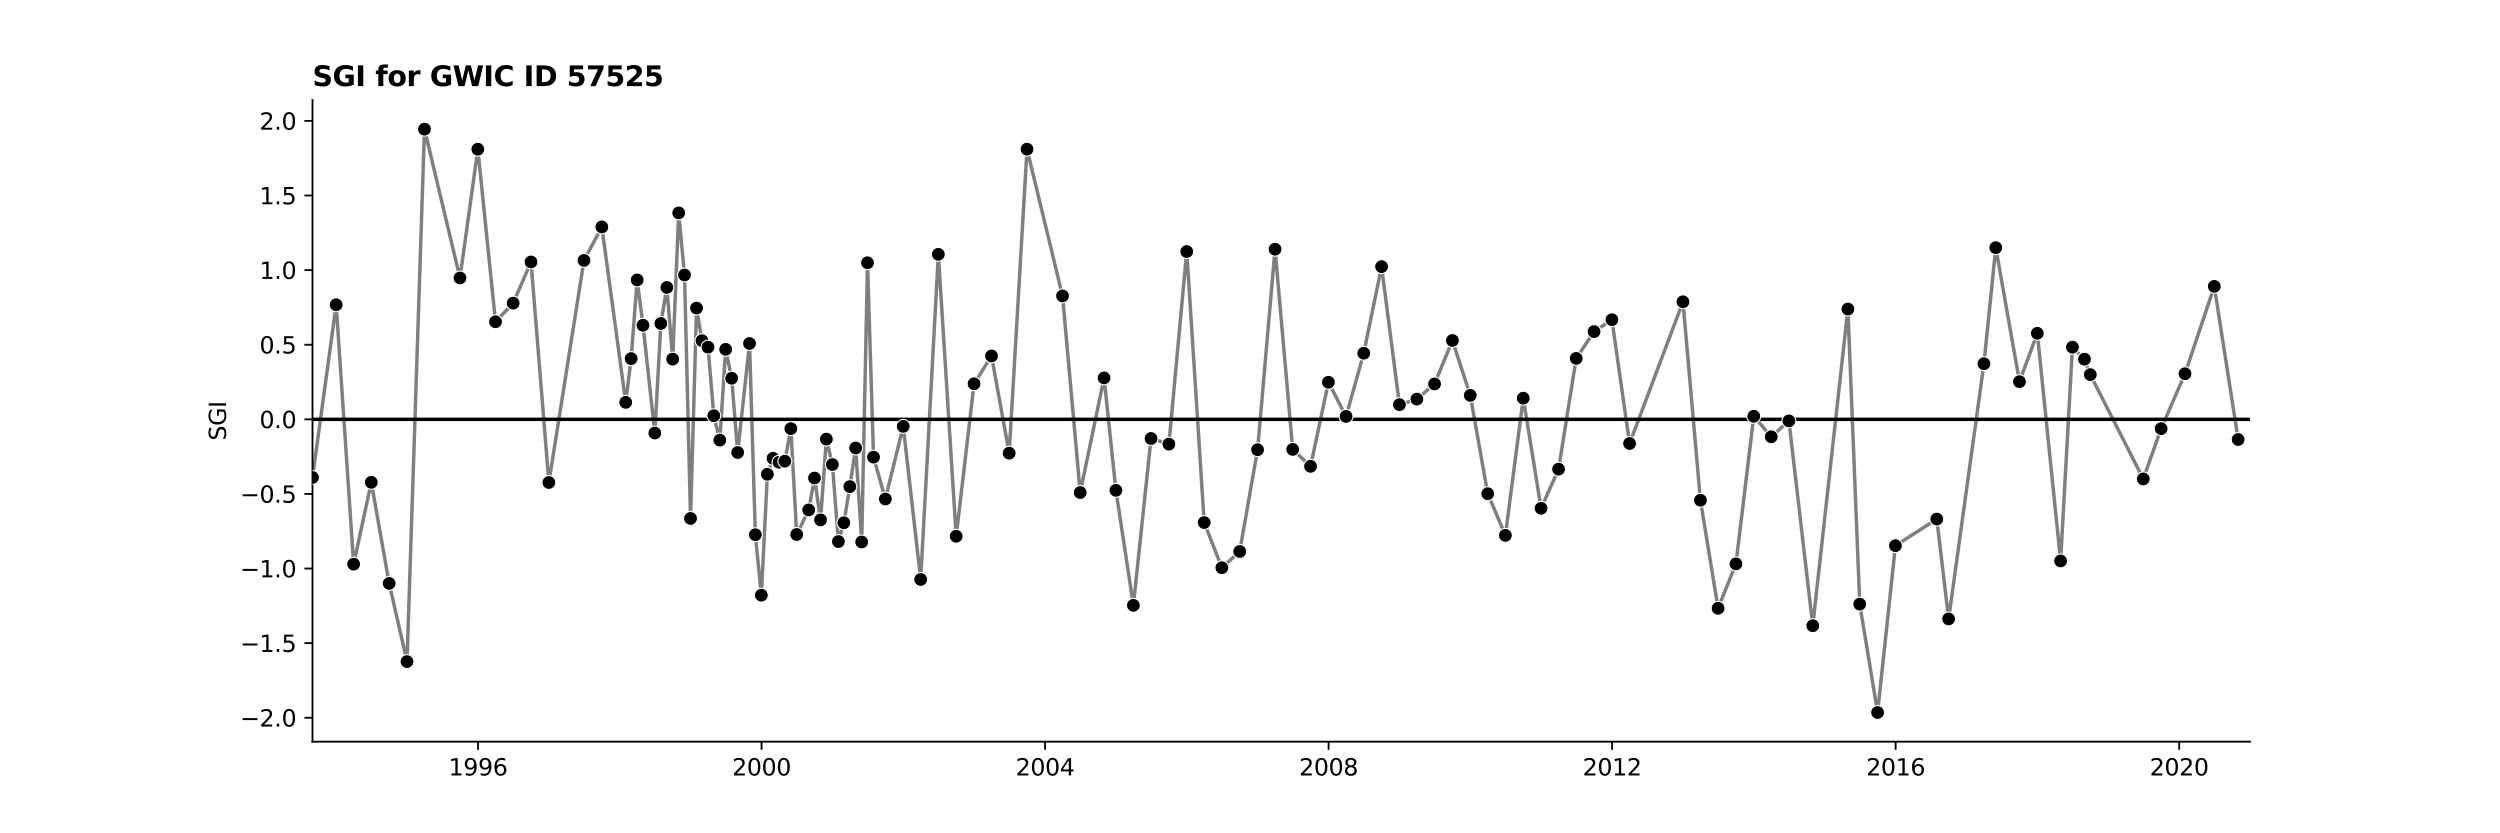 <?xml version="1.0" encoding="utf-8" standalone="no"?>
<!DOCTYPE svg PUBLIC "-//W3C//DTD SVG 1.1//EN"
  "http://www.w3.org/Graphics/SVG/1.1/DTD/svg11.dtd">
<svg xmlns:xlink="http://www.w3.org/1999/xlink" width="1080pt" height="360pt" viewBox="0 0 1080 360" xmlns="http://www.w3.org/2000/svg" version="1.1">
 <defs>
  <style type="text/css">*{stroke-linejoin: round; stroke-linecap: butt}</style>
 </defs>
 <g id="figure_1">
  <g id="patch_1">
   <path d="M 0 360 
L 1080 360 
L 1080 0 
L 0 0 
z
" style="fill: #ffffff"/>
  </g>
  <g id="axes_1">
   <g id="patch_2">
    <path d="M 135 320.4 
L 972 320.4 
L 972 43.2 
L 135 43.2 
z
" style="fill: #ffffff"/>
   </g>
   <g id="PolyCollection_1"/>
   <g id="matplotlib.axis_1">
    <g id="xtick_1">
     <g id="line2d_1">
      <defs>
       <path id="m6d87c223ff" d="M 0 0 
L 0 3.5 
" style="stroke: #000000; stroke-width: 0.8"/>
      </defs>
      <g>
       <use xlink:href="#m6d87c223ff" x="206.511" y="320.4" style="stroke: #000000; stroke-width: 0.8"/>
      </g>
     </g>
     <g id="text_1">
      <!-- 1996 -->
      <g transform="translate(193.786 334.998) scale(0.1 -0.1)">
       <defs>
        <path id="DejaVuSans-31" d="M 794 531 
L 1825 531 
L 1825 4091 
L 703 3866 
L 703 4441 
L 1819 4666 
L 2450 4666 
L 2450 531 
L 3481 531 
L 3481 0 
L 794 0 
L 794 531 
z
" transform="scale(0.016)"/>
        <path id="DejaVuSans-39" d="M 703 97 
L 703 672 
Q 941 559 1184 500 
Q 1428 441 1663 441 
Q 2288 441 2617 861 
Q 2947 1281 2994 2138 
Q 2813 1869 2534 1725 
Q 2256 1581 1919 1581 
Q 1219 1581 811 2004 
Q 403 2428 403 3163 
Q 403 3881 828 4315 
Q 1253 4750 1959 4750 
Q 2769 4750 3195 4129 
Q 3622 3509 3622 2328 
Q 3622 1225 3098 567 
Q 2575 -91 1691 -91 
Q 1453 -91 1209 -44 
Q 966 3 703 97 
z
M 1959 2075 
Q 2384 2075 2632 2365 
Q 2881 2656 2881 3163 
Q 2881 3666 2632 3958 
Q 2384 4250 1959 4250 
Q 1534 4250 1286 3958 
Q 1038 3666 1038 3163 
Q 1038 2656 1286 2365 
Q 1534 2075 1959 2075 
z
" transform="scale(0.016)"/>
        <path id="DejaVuSans-36" d="M 2113 2584 
Q 1688 2584 1439 2293 
Q 1191 2003 1191 1497 
Q 1191 994 1439 701 
Q 1688 409 2113 409 
Q 2538 409 2786 701 
Q 3034 994 3034 1497 
Q 3034 2003 2786 2293 
Q 2538 2584 2113 2584 
z
M 3366 4563 
L 3366 3988 
Q 3128 4100 2886 4159 
Q 2644 4219 2406 4219 
Q 1781 4219 1451 3797 
Q 1122 3375 1075 2522 
Q 1259 2794 1537 2939 
Q 1816 3084 2150 3084 
Q 2853 3084 3261 2657 
Q 3669 2231 3669 1497 
Q 3669 778 3244 343 
Q 2819 -91 2113 -91 
Q 1303 -91 875 529 
Q 447 1150 447 2328 
Q 447 3434 972 4092 
Q 1497 4750 2381 4750 
Q 2619 4750 2861 4703 
Q 3103 4656 3366 4563 
z
" transform="scale(0.016)"/>
       </defs>
       <use xlink:href="#DejaVuSans-31"/>
       <use xlink:href="#DejaVuSans-39" x="63.623"/>
       <use xlink:href="#DejaVuSans-39" x="127.246"/>
       <use xlink:href="#DejaVuSans-36" x="190.869"/>
      </g>
     </g>
    </g>
    <g id="xtick_2">
     <g id="line2d_2">
      <g>
       <use xlink:href="#m6d87c223ff" x="328.992" y="320.4" style="stroke: #000000; stroke-width: 0.8"/>
      </g>
     </g>
     <g id="text_2">
      <!-- 2000 -->
      <g transform="translate(316.267 334.998) scale(0.1 -0.1)">
       <defs>
        <path id="DejaVuSans-32" d="M 1228 531 
L 3431 531 
L 3431 0 
L 469 0 
L 469 531 
Q 828 903 1448 1529 
Q 2069 2156 2228 2338 
Q 2531 2678 2651 2914 
Q 2772 3150 2772 3378 
Q 2772 3750 2511 3984 
Q 2250 4219 1831 4219 
Q 1534 4219 1204 4116 
Q 875 4013 500 3803 
L 500 4441 
Q 881 4594 1212 4672 
Q 1544 4750 1819 4750 
Q 2544 4750 2975 4387 
Q 3406 4025 3406 3419 
Q 3406 3131 3298 2873 
Q 3191 2616 2906 2266 
Q 2828 2175 2409 1742 
Q 1991 1309 1228 531 
z
" transform="scale(0.016)"/>
        <path id="DejaVuSans-30" d="M 2034 4250 
Q 1547 4250 1301 3770 
Q 1056 3291 1056 2328 
Q 1056 1369 1301 889 
Q 1547 409 2034 409 
Q 2525 409 2770 889 
Q 3016 1369 3016 2328 
Q 3016 3291 2770 3770 
Q 2525 4250 2034 4250 
z
M 2034 4750 
Q 2819 4750 3233 4129 
Q 3647 3509 3647 2328 
Q 3647 1150 3233 529 
Q 2819 -91 2034 -91 
Q 1250 -91 836 529 
Q 422 1150 422 2328 
Q 422 3509 836 4129 
Q 1250 4750 2034 4750 
z
" transform="scale(0.016)"/>
       </defs>
       <use xlink:href="#DejaVuSans-32"/>
       <use xlink:href="#DejaVuSans-30" x="63.623"/>
       <use xlink:href="#DejaVuSans-30" x="127.246"/>
       <use xlink:href="#DejaVuSans-30" x="190.869"/>
      </g>
     </g>
    </g>
    <g id="xtick_3">
     <g id="line2d_3">
      <g>
       <use xlink:href="#m6d87c223ff" x="451.474" y="320.4" style="stroke: #000000; stroke-width: 0.8"/>
      </g>
     </g>
     <g id="text_3">
      <!-- 2004 -->
      <g transform="translate(438.749 334.998) scale(0.1 -0.1)">
       <defs>
        <path id="DejaVuSans-34" d="M 2419 4116 
L 825 1625 
L 2419 1625 
L 2419 4116 
z
M 2253 4666 
L 3047 4666 
L 3047 1625 
L 3713 1625 
L 3713 1100 
L 3047 1100 
L 3047 0 
L 2419 0 
L 2419 1100 
L 313 1100 
L 313 1709 
L 2253 4666 
z
" transform="scale(0.016)"/>
       </defs>
       <use xlink:href="#DejaVuSans-32"/>
       <use xlink:href="#DejaVuSans-30" x="63.623"/>
       <use xlink:href="#DejaVuSans-30" x="127.246"/>
       <use xlink:href="#DejaVuSans-34" x="190.869"/>
      </g>
     </g>
    </g>
    <g id="xtick_4">
     <g id="line2d_4">
      <g>
       <use xlink:href="#m6d87c223ff" x="573.956" y="320.4" style="stroke: #000000; stroke-width: 0.8"/>
      </g>
     </g>
     <g id="text_4">
      <!-- 2008 -->
      <g transform="translate(561.231 334.998) scale(0.1 -0.1)">
       <defs>
        <path id="DejaVuSans-38" d="M 2034 2216 
Q 1584 2216 1326 1975 
Q 1069 1734 1069 1313 
Q 1069 891 1326 650 
Q 1584 409 2034 409 
Q 2484 409 2743 651 
Q 3003 894 3003 1313 
Q 3003 1734 2745 1975 
Q 2488 2216 2034 2216 
z
M 1403 2484 
Q 997 2584 770 2862 
Q 544 3141 544 3541 
Q 544 4100 942 4425 
Q 1341 4750 2034 4750 
Q 2731 4750 3128 4425 
Q 3525 4100 3525 3541 
Q 3525 3141 3298 2862 
Q 3072 2584 2669 2484 
Q 3125 2378 3379 2068 
Q 3634 1759 3634 1313 
Q 3634 634 3220 271 
Q 2806 -91 2034 -91 
Q 1263 -91 848 271 
Q 434 634 434 1313 
Q 434 1759 690 2068 
Q 947 2378 1403 2484 
z
M 1172 3481 
Q 1172 3119 1398 2916 
Q 1625 2713 2034 2713 
Q 2441 2713 2670 2916 
Q 2900 3119 2900 3481 
Q 2900 3844 2670 4047 
Q 2441 4250 2034 4250 
Q 1625 4250 1398 4047 
Q 1172 3844 1172 3481 
z
" transform="scale(0.016)"/>
       </defs>
       <use xlink:href="#DejaVuSans-32"/>
       <use xlink:href="#DejaVuSans-30" x="63.623"/>
       <use xlink:href="#DejaVuSans-30" x="127.246"/>
       <use xlink:href="#DejaVuSans-38" x="190.869"/>
      </g>
     </g>
    </g>
    <g id="xtick_5">
     <g id="line2d_5">
      <g>
       <use xlink:href="#m6d87c223ff" x="696.437" y="320.4" style="stroke: #000000; stroke-width: 0.8"/>
      </g>
     </g>
     <g id="text_5">
      <!-- 2012 -->
      <g transform="translate(683.712 334.998) scale(0.1 -0.1)">
       <use xlink:href="#DejaVuSans-32"/>
       <use xlink:href="#DejaVuSans-30" x="63.623"/>
       <use xlink:href="#DejaVuSans-31" x="127.246"/>
       <use xlink:href="#DejaVuSans-32" x="190.869"/>
      </g>
     </g>
    </g>
    <g id="xtick_6">
     <g id="line2d_6">
      <g>
       <use xlink:href="#m6d87c223ff" x="818.919" y="320.4" style="stroke: #000000; stroke-width: 0.8"/>
      </g>
     </g>
     <g id="text_6">
      <!-- 2016 -->
      <g transform="translate(806.194 334.998) scale(0.1 -0.1)">
       <use xlink:href="#DejaVuSans-32"/>
       <use xlink:href="#DejaVuSans-30" x="63.623"/>
       <use xlink:href="#DejaVuSans-31" x="127.246"/>
       <use xlink:href="#DejaVuSans-36" x="190.869"/>
      </g>
     </g>
    </g>
    <g id="xtick_7">
     <g id="line2d_7">
      <g>
       <use xlink:href="#m6d87c223ff" x="941.401" y="320.4" style="stroke: #000000; stroke-width: 0.8"/>
      </g>
     </g>
     <g id="text_7">
      <!-- 2020 -->
      <g transform="translate(928.676 334.998) scale(0.1 -0.1)">
       <use xlink:href="#DejaVuSans-32"/>
       <use xlink:href="#DejaVuSans-30" x="63.623"/>
       <use xlink:href="#DejaVuSans-32" x="127.246"/>
       <use xlink:href="#DejaVuSans-30" x="190.869"/>
      </g>
     </g>
    </g>
   </g>
   <g id="matplotlib.axis_2">
    <g id="ytick_1">
     <g id="line2d_8">
      <defs>
       <path id="m6e27149b75" d="M 0 0 
L -3.5 0 
" style="stroke: #000000; stroke-width: 0.8"/>
      </defs>
      <g>
       <use xlink:href="#m6e27149b75" x="135" y="310.061" style="stroke: #000000; stroke-width: 0.8"/>
      </g>
     </g>
     <g id="text_8">
      <!-- −2.0 -->
      <g transform="translate(103.717 313.861) scale(0.1 -0.1)">
       <defs>
        <path id="DejaVuSans-2212" d="M 678 2272 
L 4684 2272 
L 4684 1741 
L 678 1741 
L 678 2272 
z
" transform="scale(0.016)"/>
        <path id="DejaVuSans-2e" d="M 684 794 
L 1344 794 
L 1344 0 
L 684 0 
L 684 794 
z
" transform="scale(0.016)"/>
       </defs>
       <use xlink:href="#DejaVuSans-2212"/>
       <use xlink:href="#DejaVuSans-32" x="83.789"/>
       <use xlink:href="#DejaVuSans-2e" x="147.412"/>
       <use xlink:href="#DejaVuSans-30" x="179.199"/>
      </g>
     </g>
    </g>
    <g id="ytick_2">
     <g id="line2d_9">
      <g>
       <use xlink:href="#m6e27149b75" x="135" y="277.832" style="stroke: #000000; stroke-width: 0.8"/>
      </g>
     </g>
     <g id="text_9">
      <!-- −1.5 -->
      <g transform="translate(103.717 281.631) scale(0.1 -0.1)">
       <defs>
        <path id="DejaVuSans-35" d="M 691 4666 
L 3169 4666 
L 3169 4134 
L 1269 4134 
L 1269 2991 
Q 1406 3038 1543 3061 
Q 1681 3084 1819 3084 
Q 2600 3084 3056 2656 
Q 3513 2228 3513 1497 
Q 3513 744 3044 326 
Q 2575 -91 1722 -91 
Q 1428 -91 1123 -41 
Q 819 9 494 109 
L 494 744 
Q 775 591 1075 516 
Q 1375 441 1709 441 
Q 2250 441 2565 725 
Q 2881 1009 2881 1497 
Q 2881 1984 2565 2268 
Q 2250 2553 1709 2553 
Q 1456 2553 1204 2497 
Q 953 2441 691 2322 
L 691 4666 
z
" transform="scale(0.016)"/>
       </defs>
       <use xlink:href="#DejaVuSans-2212"/>
       <use xlink:href="#DejaVuSans-31" x="83.789"/>
       <use xlink:href="#DejaVuSans-2e" x="147.412"/>
       <use xlink:href="#DejaVuSans-35" x="179.199"/>
      </g>
     </g>
    </g>
    <g id="ytick_3">
     <g id="line2d_10">
      <g>
       <use xlink:href="#m6e27149b75" x="135" y="245.603" style="stroke: #000000; stroke-width: 0.8"/>
      </g>
     </g>
     <g id="text_10">
      <!-- −1.0 -->
      <g transform="translate(103.717 249.402) scale(0.1 -0.1)">
       <use xlink:href="#DejaVuSans-2212"/>
       <use xlink:href="#DejaVuSans-31" x="83.789"/>
       <use xlink:href="#DejaVuSans-2e" x="147.412"/>
       <use xlink:href="#DejaVuSans-30" x="179.199"/>
      </g>
     </g>
    </g>
    <g id="ytick_4">
     <g id="line2d_11">
      <g>
       <use xlink:href="#m6e27149b75" x="135" y="213.374" style="stroke: #000000; stroke-width: 0.8"/>
      </g>
     </g>
     <g id="text_11">
      <!-- −0.5 -->
      <g transform="translate(103.717 217.173) scale(0.1 -0.1)">
       <use xlink:href="#DejaVuSans-2212"/>
       <use xlink:href="#DejaVuSans-30" x="83.789"/>
       <use xlink:href="#DejaVuSans-2e" x="147.412"/>
       <use xlink:href="#DejaVuSans-35" x="179.199"/>
      </g>
     </g>
    </g>
    <g id="ytick_5">
     <g id="line2d_12">
      <g>
       <use xlink:href="#m6e27149b75" x="135" y="181.145" style="stroke: #000000; stroke-width: 0.8"/>
      </g>
     </g>
     <g id="text_12">
      <!-- 0.0 -->
      <g transform="translate(112.097 184.944) scale(0.1 -0.1)">
       <use xlink:href="#DejaVuSans-30"/>
       <use xlink:href="#DejaVuSans-2e" x="63.623"/>
       <use xlink:href="#DejaVuSans-30" x="95.41"/>
      </g>
     </g>
    </g>
    <g id="ytick_6">
     <g id="line2d_13">
      <g>
       <use xlink:href="#m6e27149b75" x="135" y="148.916" style="stroke: #000000; stroke-width: 0.8"/>
      </g>
     </g>
     <g id="text_13">
      <!-- 0.5 -->
      <g transform="translate(112.097 152.715) scale(0.1 -0.1)">
       <use xlink:href="#DejaVuSans-30"/>
       <use xlink:href="#DejaVuSans-2e" x="63.623"/>
       <use xlink:href="#DejaVuSans-35" x="95.41"/>
      </g>
     </g>
    </g>
    <g id="ytick_7">
     <g id="line2d_14">
      <g>
       <use xlink:href="#m6e27149b75" x="135" y="116.687" style="stroke: #000000; stroke-width: 0.8"/>
      </g>
     </g>
     <g id="text_14">
      <!-- 1.0 -->
      <g transform="translate(112.097 120.486) scale(0.1 -0.1)">
       <use xlink:href="#DejaVuSans-31"/>
       <use xlink:href="#DejaVuSans-2e" x="63.623"/>
       <use xlink:href="#DejaVuSans-30" x="95.41"/>
      </g>
     </g>
    </g>
    <g id="ytick_8">
     <g id="line2d_15">
      <g>
       <use xlink:href="#m6e27149b75" x="135" y="84.458" style="stroke: #000000; stroke-width: 0.8"/>
      </g>
     </g>
     <g id="text_15">
      <!-- 1.5 -->
      <g transform="translate(112.097 88.257) scale(0.1 -0.1)">
       <use xlink:href="#DejaVuSans-31"/>
       <use xlink:href="#DejaVuSans-2e" x="63.623"/>
       <use xlink:href="#DejaVuSans-35" x="95.41"/>
      </g>
     </g>
    </g>
    <g id="ytick_9">
     <g id="line2d_16">
      <g>
       <use xlink:href="#m6e27149b75" x="135" y="52.229" style="stroke: #000000; stroke-width: 0.8"/>
      </g>
     </g>
     <g id="text_16">
      <!-- 2.0 -->
      <g transform="translate(112.097 56.028) scale(0.1 -0.1)">
       <use xlink:href="#DejaVuSans-32"/>
       <use xlink:href="#DejaVuSans-2e" x="63.623"/>
       <use xlink:href="#DejaVuSans-30" x="95.41"/>
      </g>
     </g>
    </g>
    <g id="text_17">
     <!-- SGI -->
     <g transform="translate(97.638 190.323) rotate(-90) scale(0.1 -0.1)">
      <defs>
       <path id="DejaVuSans-53" d="M 3425 4513 
L 3425 3897 
Q 3066 4069 2747 4153 
Q 2428 4238 2131 4238 
Q 1616 4238 1336 4038 
Q 1056 3838 1056 3469 
Q 1056 3159 1242 3001 
Q 1428 2844 1947 2747 
L 2328 2669 
Q 3034 2534 3370 2195 
Q 3706 1856 3706 1288 
Q 3706 609 3251 259 
Q 2797 -91 1919 -91 
Q 1588 -91 1214 -16 
Q 841 59 441 206 
L 441 856 
Q 825 641 1194 531 
Q 1563 422 1919 422 
Q 2459 422 2753 634 
Q 3047 847 3047 1241 
Q 3047 1584 2836 1778 
Q 2625 1972 2144 2069 
L 1759 2144 
Q 1053 2284 737 2584 
Q 422 2884 422 3419 
Q 422 4038 858 4394 
Q 1294 4750 2059 4750 
Q 2388 4750 2728 4690 
Q 3069 4631 3425 4513 
z
" transform="scale(0.016)"/>
       <path id="DejaVuSans-47" d="M 3809 666 
L 3809 1919 
L 2778 1919 
L 2778 2438 
L 4434 2438 
L 4434 434 
Q 4069 175 3628 42 
Q 3188 -91 2688 -91 
Q 1594 -91 976 548 
Q 359 1188 359 2328 
Q 359 3472 976 4111 
Q 1594 4750 2688 4750 
Q 3144 4750 3555 4637 
Q 3966 4525 4313 4306 
L 4313 3634 
Q 3963 3931 3569 4081 
Q 3175 4231 2741 4231 
Q 1884 4231 1454 3753 
Q 1025 3275 1025 2328 
Q 1025 1384 1454 906 
Q 1884 428 2741 428 
Q 3075 428 3337 486 
Q 3600 544 3809 666 
z
" transform="scale(0.016)"/>
       <path id="DejaVuSans-49" d="M 628 4666 
L 1259 4666 
L 1259 0 
L 628 0 
L 628 4666 
z
" transform="scale(0.016)"/>
      </defs>
      <use xlink:href="#DejaVuSans-53"/>
      <use xlink:href="#DejaVuSans-47" x="63.477"/>
      <use xlink:href="#DejaVuSans-49" x="140.967"/>
     </g>
    </g>
   </g>
   <g id="line2d_17">
    <path d="M 135 206.268 
L 145.228 131.653 
L 152.773 243.72 
L 160.402 208.366 
L 168.114 252.029 
L 175.827 285.802 
L 183.372 55.8 
L 198.714 120.078 
L 206.427 64.454 
L 214.056 139.001 
L 221.684 130.955 
L 229.397 113.166 
L 237.11 208.443 
L 252.284 112.505 
L 259.997 98.032 
L 270.308 173.818 
L 272.656 154.912 
L 275.255 120.933 
L 277.77 140.501 
L 282.883 187.071 
L 285.482 139.74 
L 288.081 124.183 
L 290.596 155.142 
L 293.195 91.984 
L 295.71 118.79 
L 298.309 223.961 
L 300.908 133.089 
L 303.255 147.165 
L 305.854 149.977 
L 308.369 179.596 
L 310.968 190.129 
L 313.483 150.917 
L 316.082 163.402 
L 318.681 195.484 
L 323.794 148.387 
L 326.309 231.002 
L 328.908 257.122 
L 331.507 204.888 
L 333.938 197.99 
L 336.537 199.682 
L 339.052 199.223 
L 341.651 185.165 
L 344.166 230.894 
L 349.364 220.285 
L 351.879 206.505 
L 354.478 224.602 
L 356.993 189.696 
L 359.592 200.68 
L 362.191 233.955 
L 364.538 225.828 
L 367.137 210.218 
L 369.652 193.534 
L 372.251 234.133 
L 374.766 113.518 
L 377.364 197.482 
L 382.478 215.569 
L 390.191 184.183 
L 397.736 250.321 
L 405.365 109.86 
L 413.078 231.667 
L 420.791 165.793 
L 428.336 153.761 
L 435.965 195.771 
L 443.677 64.433 
L 459.019 127.845 
L 466.648 212.783 
L 476.959 163.265 
L 482.073 211.819 
L 489.618 261.505 
L 497.247 189.424 
L 504.96 191.877 
L 512.673 108.671 
L 520.218 225.742 
L 527.847 245.251 
L 535.559 238.244 
L 543.272 194.273 
L 550.817 107.651 
L 558.446 194.136 
L 566.159 201.457 
L 573.872 165.127 
L 581.501 179.886 
L 589.13 152.593 
L 596.842 115.186 
L 604.555 174.806 
L 612.1 172.411 
L 619.729 165.856 
L 627.442 147.092 
L 635.154 170.796 
L 642.7 213.279 
L 650.328 231.272 
L 658.041 172.005 
L 665.754 219.579 
L 673.299 202.665 
L 680.928 154.821 
L 688.641 143.246 
L 696.353 138.118 
L 703.982 191.594 
L 727.037 130.368 
L 734.582 216.104 
L 742.211 262.782 
L 749.923 243.584 
L 757.636 179.826 
L 765.181 188.694 
L 772.81 181.828 
L 783.122 270.306 
L 798.296 133.505 
L 803.41 260.983 
L 811.122 307.8 
L 818.835 235.729 
L 836.692 224.236 
L 841.806 267.378 
L 857.063 157.123 
L 862.177 106.99 
L 872.405 164.878 
L 880.118 143.985 
L 890.178 242.324 
L 895.292 149.983 
L 900.489 155.178 
L 903.005 161.834 
L 925.891 206.898 
L 933.604 185.167 
L 943.916 161.458 
L 956.575 123.71 
L 966.886 189.863 
" clip-path="url(#pb8778a7141)" style="fill: none; stroke: #7f7f7f; stroke-width: 1.5; stroke-linecap: square"/>
   </g>
   <g id="line2d_18">
    <path d="M 135 181.145 
L 972 181.145 
" clip-path="url(#pb8778a7141)" style="fill: none; stroke: #000000; stroke-width: 1.5; stroke-linecap: square"/>
   </g>
   <g id="patch_3">
    <path d="M 135 320.4 
L 135 43.2 
" style="fill: none; stroke: #000000; stroke-width: 0.8; stroke-linejoin: miter; stroke-linecap: square"/>
   </g>
   <g id="patch_4">
    <path d="M 135 320.4 
L 972 320.4 
" style="fill: none; stroke: #000000; stroke-width: 0.8; stroke-linejoin: miter; stroke-linecap: square"/>
   </g>
   <g id="text_18">
    <!-- SGI for GWIC ID 57525 -->
    <g transform="translate(135 37.2) scale(0.12 -0.12)">
     <defs>
      <path id="DejaVuSans-Bold-53" d="M 3834 4519 
L 3834 3531 
Q 3450 3703 3084 3790 
Q 2719 3878 2394 3878 
Q 1963 3878 1756 3759 
Q 1550 3641 1550 3391 
Q 1550 3203 1689 3098 
Q 1828 2994 2194 2919 
L 2706 2816 
Q 3484 2659 3812 2340 
Q 4141 2022 4141 1434 
Q 4141 663 3683 286 
Q 3225 -91 2284 -91 
Q 1841 -91 1394 -6 
Q 947 78 500 244 
L 500 1259 
Q 947 1022 1364 901 
Q 1781 781 2169 781 
Q 2563 781 2772 912 
Q 2981 1044 2981 1288 
Q 2981 1506 2839 1625 
Q 2697 1744 2272 1838 
L 1806 1941 
Q 1106 2091 782 2419 
Q 459 2747 459 3303 
Q 459 4000 909 4375 
Q 1359 4750 2203 4750 
Q 2588 4750 2994 4692 
Q 3400 4634 3834 4519 
z
" transform="scale(0.016)"/>
      <path id="DejaVuSans-Bold-47" d="M 4781 347 
Q 4331 128 3847 18 
Q 3363 -91 2847 -91 
Q 1681 -91 1000 561 
Q 319 1213 319 2328 
Q 319 3456 1012 4103 
Q 1706 4750 2913 4750 
Q 3378 4750 3804 4662 
Q 4231 4575 4609 4403 
L 4609 3438 
Q 4219 3659 3833 3768 
Q 3447 3878 3059 3878 
Q 2341 3878 1952 3476 
Q 1563 3075 1563 2328 
Q 1563 1588 1938 1184 
Q 2313 781 3003 781 
Q 3191 781 3352 804 
Q 3513 828 3641 878 
L 3641 1784 
L 2906 1784 
L 2906 2591 
L 4781 2591 
L 4781 347 
z
" transform="scale(0.016)"/>
      <path id="DejaVuSans-Bold-49" d="M 588 4666 
L 1791 4666 
L 1791 0 
L 588 0 
L 588 4666 
z
" transform="scale(0.016)"/>
      <path id="DejaVuSans-Bold-20" transform="scale(0.016)"/>
      <path id="DejaVuSans-Bold-66" d="M 2841 4863 
L 2841 4128 
L 2222 4128 
Q 1984 4128 1890 4042 
Q 1797 3956 1797 3744 
L 1797 3500 
L 2753 3500 
L 2753 2700 
L 1797 2700 
L 1797 0 
L 678 0 
L 678 2700 
L 122 2700 
L 122 3500 
L 678 3500 
L 678 3744 
Q 678 4316 997 4589 
Q 1316 4863 1984 4863 
L 2841 4863 
z
" transform="scale(0.016)"/>
      <path id="DejaVuSans-Bold-6f" d="M 2203 2784 
Q 1831 2784 1636 2517 
Q 1441 2250 1441 1747 
Q 1441 1244 1636 976 
Q 1831 709 2203 709 
Q 2569 709 2762 976 
Q 2956 1244 2956 1747 
Q 2956 2250 2762 2517 
Q 2569 2784 2203 2784 
z
M 2203 3584 
Q 3106 3584 3614 3096 
Q 4122 2609 4122 1747 
Q 4122 884 3614 396 
Q 3106 -91 2203 -91 
Q 1297 -91 786 396 
Q 275 884 275 1747 
Q 275 2609 786 3096 
Q 1297 3584 2203 3584 
z
" transform="scale(0.016)"/>
      <path id="DejaVuSans-Bold-72" d="M 3138 2547 
Q 2991 2616 2845 2648 
Q 2700 2681 2553 2681 
Q 2122 2681 1889 2404 
Q 1656 2128 1656 1613 
L 1656 0 
L 538 0 
L 538 3500 
L 1656 3500 
L 1656 2925 
Q 1872 3269 2151 3426 
Q 2431 3584 2822 3584 
Q 2878 3584 2943 3579 
Q 3009 3575 3134 3559 
L 3138 2547 
z
" transform="scale(0.016)"/>
      <path id="DejaVuSans-Bold-57" d="M 191 4666 
L 1344 4666 
L 2150 1275 
L 2950 4666 
L 4109 4666 
L 4909 1275 
L 5716 4666 
L 6859 4666 
L 5759 0 
L 4372 0 
L 3525 3547 
L 2688 0 
L 1300 0 
L 191 4666 
z
" transform="scale(0.016)"/>
      <path id="DejaVuSans-Bold-43" d="M 4288 256 
Q 3956 84 3597 -3 
Q 3238 -91 2847 -91 
Q 1681 -91 1000 561 
Q 319 1213 319 2328 
Q 319 3447 1000 4098 
Q 1681 4750 2847 4750 
Q 3238 4750 3597 4662 
Q 3956 4575 4288 4403 
L 4288 3438 
Q 3953 3666 3628 3772 
Q 3303 3878 2944 3878 
Q 2300 3878 1931 3465 
Q 1563 3053 1563 2328 
Q 1563 1606 1931 1193 
Q 2300 781 2944 781 
Q 3303 781 3628 887 
Q 3953 994 4288 1222 
L 4288 256 
z
" transform="scale(0.016)"/>
      <path id="DejaVuSans-Bold-44" d="M 1791 3756 
L 1791 909 
L 2222 909 
Q 2959 909 3348 1275 
Q 3738 1641 3738 2338 
Q 3738 3031 3350 3393 
Q 2963 3756 2222 3756 
L 1791 3756 
z
M 588 4666 
L 1856 4666 
Q 2919 4666 3439 4514 
Q 3959 4363 4331 4000 
Q 4659 3684 4818 3271 
Q 4978 2859 4978 2338 
Q 4978 1809 4818 1395 
Q 4659 981 4331 666 
Q 3956 303 3431 151 
Q 2906 0 1856 0 
L 588 0 
L 588 4666 
z
" transform="scale(0.016)"/>
      <path id="DejaVuSans-Bold-35" d="M 678 4666 
L 3669 4666 
L 3669 3781 
L 1638 3781 
L 1638 3059 
Q 1775 3097 1914 3117 
Q 2053 3138 2203 3138 
Q 3056 3138 3531 2711 
Q 4006 2284 4006 1522 
Q 4006 766 3489 337 
Q 2972 -91 2053 -91 
Q 1656 -91 1267 -14 
Q 878 63 494 219 
L 494 1166 
Q 875 947 1217 837 
Q 1559 728 1863 728 
Q 2300 728 2551 942 
Q 2803 1156 2803 1522 
Q 2803 1891 2551 2103 
Q 2300 2316 1863 2316 
Q 1603 2316 1309 2248 
Q 1016 2181 678 2041 
L 678 4666 
z
" transform="scale(0.016)"/>
      <path id="DejaVuSans-Bold-37" d="M 428 4666 
L 3944 4666 
L 3944 3988 
L 2125 0 
L 953 0 
L 2675 3781 
L 428 3781 
L 428 4666 
z
" transform="scale(0.016)"/>
      <path id="DejaVuSans-Bold-32" d="M 1844 884 
L 3897 884 
L 3897 0 
L 506 0 
L 506 884 
L 2209 2388 
Q 2438 2594 2547 2791 
Q 2656 2988 2656 3200 
Q 2656 3528 2436 3728 
Q 2216 3928 1850 3928 
Q 1569 3928 1234 3808 
Q 900 3688 519 3450 
L 519 4475 
Q 925 4609 1322 4679 
Q 1719 4750 2100 4750 
Q 2938 4750 3402 4381 
Q 3866 4013 3866 3353 
Q 3866 2972 3669 2642 
Q 3472 2313 2841 1759 
L 1844 884 
z
" transform="scale(0.016)"/>
     </defs>
     <use xlink:href="#DejaVuSans-Bold-53"/>
     <use xlink:href="#DejaVuSans-Bold-47" x="72.021"/>
     <use xlink:href="#DejaVuSans-Bold-49" x="154.102"/>
     <use xlink:href="#DejaVuSans-Bold-20" x="191.309"/>
     <use xlink:href="#DejaVuSans-Bold-66" x="226.123"/>
     <use xlink:href="#DejaVuSans-Bold-6f" x="269.629"/>
     <use xlink:href="#DejaVuSans-Bold-72" x="338.33"/>
     <use xlink:href="#DejaVuSans-Bold-20" x="387.646"/>
     <use xlink:href="#DejaVuSans-Bold-47" x="422.461"/>
     <use xlink:href="#DejaVuSans-Bold-57" x="504.541"/>
     <use xlink:href="#DejaVuSans-Bold-49" x="614.844"/>
     <use xlink:href="#DejaVuSans-Bold-43" x="652.051"/>
     <use xlink:href="#DejaVuSans-Bold-20" x="725.439"/>
     <use xlink:href="#DejaVuSans-Bold-49" x="760.254"/>
     <use xlink:href="#DejaVuSans-Bold-44" x="797.461"/>
     <use xlink:href="#DejaVuSans-Bold-20" x="880.469"/>
     <use xlink:href="#DejaVuSans-Bold-35" x="915.283"/>
     <use xlink:href="#DejaVuSans-Bold-37" x="984.863"/>
     <use xlink:href="#DejaVuSans-Bold-35" x="1054.443"/>
     <use xlink:href="#DejaVuSans-Bold-32" x="1124.023"/>
     <use xlink:href="#DejaVuSans-Bold-35" x="1193.604"/>
    </g>
   </g>
   <g id="PathCollection_1">
    <defs>
     <path id="m009258d9c4" d="M 0 3 
C 0.796 3 1.559 2.684 2.121 2.121 
C 2.684 1.559 3 0.796 3 0 
C 3 -0.796 2.684 -1.559 2.121 -2.121 
C 1.559 -2.684 0.796 -3 0 -3 
C -0.796 -3 -1.559 -2.684 -2.121 -2.121 
C -2.684 -1.559 -3 -0.796 -3 0 
C -3 0.796 -2.684 1.559 -2.121 2.121 
C -1.559 2.684 -0.796 3 0 3 
z
" style="stroke: #ffffff; stroke-width: 0.48"/>
    </defs>
    <g clip-path="url(#pb8778a7141)">
     <use xlink:href="#m009258d9c4" x="135" y="206.268" style="stroke: #ffffff; stroke-width: 0.48"/>
     <use xlink:href="#m009258d9c4" x="145.228" y="131.653" style="stroke: #ffffff; stroke-width: 0.48"/>
     <use xlink:href="#m009258d9c4" x="152.773" y="243.72" style="stroke: #ffffff; stroke-width: 0.48"/>
     <use xlink:href="#m009258d9c4" x="160.402" y="208.366" style="stroke: #ffffff; stroke-width: 0.48"/>
     <use xlink:href="#m009258d9c4" x="168.114" y="252.029" style="stroke: #ffffff; stroke-width: 0.48"/>
     <use xlink:href="#m009258d9c4" x="175.827" y="285.802" style="stroke: #ffffff; stroke-width: 0.48"/>
     <use xlink:href="#m009258d9c4" x="183.372" y="55.8" style="stroke: #ffffff; stroke-width: 0.48"/>
     <use xlink:href="#m009258d9c4" x="198.714" y="120.078" style="stroke: #ffffff; stroke-width: 0.48"/>
     <use xlink:href="#m009258d9c4" x="206.427" y="64.454" style="stroke: #ffffff; stroke-width: 0.48"/>
     <use xlink:href="#m009258d9c4" x="214.056" y="139.001" style="stroke: #ffffff; stroke-width: 0.48"/>
     <use xlink:href="#m009258d9c4" x="221.684" y="130.955" style="stroke: #ffffff; stroke-width: 0.48"/>
     <use xlink:href="#m009258d9c4" x="229.397" y="113.166" style="stroke: #ffffff; stroke-width: 0.48"/>
     <use xlink:href="#m009258d9c4" x="237.11" y="208.443" style="stroke: #ffffff; stroke-width: 0.48"/>
     <use xlink:href="#m009258d9c4" x="252.284" y="112.505" style="stroke: #ffffff; stroke-width: 0.48"/>
     <use xlink:href="#m009258d9c4" x="259.997" y="98.032" style="stroke: #ffffff; stroke-width: 0.48"/>
     <use xlink:href="#m009258d9c4" x="270.308" y="173.818" style="stroke: #ffffff; stroke-width: 0.48"/>
     <use xlink:href="#m009258d9c4" x="272.656" y="154.912" style="stroke: #ffffff; stroke-width: 0.48"/>
     <use xlink:href="#m009258d9c4" x="275.255" y="120.933" style="stroke: #ffffff; stroke-width: 0.48"/>
     <use xlink:href="#m009258d9c4" x="277.77" y="140.501" style="stroke: #ffffff; stroke-width: 0.48"/>
     <use xlink:href="#m009258d9c4" x="282.883" y="187.071" style="stroke: #ffffff; stroke-width: 0.48"/>
     <use xlink:href="#m009258d9c4" x="285.482" y="139.74" style="stroke: #ffffff; stroke-width: 0.48"/>
     <use xlink:href="#m009258d9c4" x="288.081" y="124.183" style="stroke: #ffffff; stroke-width: 0.48"/>
     <use xlink:href="#m009258d9c4" x="290.596" y="155.142" style="stroke: #ffffff; stroke-width: 0.48"/>
     <use xlink:href="#m009258d9c4" x="293.195" y="91.984" style="stroke: #ffffff; stroke-width: 0.48"/>
     <use xlink:href="#m009258d9c4" x="295.71" y="118.79" style="stroke: #ffffff; stroke-width: 0.48"/>
     <use xlink:href="#m009258d9c4" x="298.309" y="223.961" style="stroke: #ffffff; stroke-width: 0.48"/>
     <use xlink:href="#m009258d9c4" x="300.908" y="133.089" style="stroke: #ffffff; stroke-width: 0.48"/>
     <use xlink:href="#m009258d9c4" x="303.255" y="147.165" style="stroke: #ffffff; stroke-width: 0.48"/>
     <use xlink:href="#m009258d9c4" x="305.854" y="149.977" style="stroke: #ffffff; stroke-width: 0.48"/>
     <use xlink:href="#m009258d9c4" x="308.369" y="179.596" style="stroke: #ffffff; stroke-width: 0.48"/>
     <use xlink:href="#m009258d9c4" x="310.968" y="190.129" style="stroke: #ffffff; stroke-width: 0.48"/>
     <use xlink:href="#m009258d9c4" x="313.483" y="150.917" style="stroke: #ffffff; stroke-width: 0.48"/>
     <use xlink:href="#m009258d9c4" x="316.082" y="163.402" style="stroke: #ffffff; stroke-width: 0.48"/>
     <use xlink:href="#m009258d9c4" x="318.681" y="195.484" style="stroke: #ffffff; stroke-width: 0.48"/>
     <use xlink:href="#m009258d9c4" x="323.794" y="148.387" style="stroke: #ffffff; stroke-width: 0.48"/>
     <use xlink:href="#m009258d9c4" x="326.309" y="231.002" style="stroke: #ffffff; stroke-width: 0.48"/>
     <use xlink:href="#m009258d9c4" x="328.908" y="257.122" style="stroke: #ffffff; stroke-width: 0.48"/>
     <use xlink:href="#m009258d9c4" x="331.507" y="204.888" style="stroke: #ffffff; stroke-width: 0.48"/>
     <use xlink:href="#m009258d9c4" x="333.938" y="197.99" style="stroke: #ffffff; stroke-width: 0.48"/>
     <use xlink:href="#m009258d9c4" x="336.537" y="199.682" style="stroke: #ffffff; stroke-width: 0.48"/>
     <use xlink:href="#m009258d9c4" x="339.052" y="199.223" style="stroke: #ffffff; stroke-width: 0.48"/>
     <use xlink:href="#m009258d9c4" x="341.651" y="185.165" style="stroke: #ffffff; stroke-width: 0.48"/>
     <use xlink:href="#m009258d9c4" x="344.166" y="230.894" style="stroke: #ffffff; stroke-width: 0.48"/>
     <use xlink:href="#m009258d9c4" x="349.364" y="220.285" style="stroke: #ffffff; stroke-width: 0.48"/>
     <use xlink:href="#m009258d9c4" x="351.879" y="206.505" style="stroke: #ffffff; stroke-width: 0.48"/>
     <use xlink:href="#m009258d9c4" x="354.478" y="224.602" style="stroke: #ffffff; stroke-width: 0.48"/>
     <use xlink:href="#m009258d9c4" x="356.993" y="189.696" style="stroke: #ffffff; stroke-width: 0.48"/>
     <use xlink:href="#m009258d9c4" x="359.592" y="200.68" style="stroke: #ffffff; stroke-width: 0.48"/>
     <use xlink:href="#m009258d9c4" x="362.191" y="233.955" style="stroke: #ffffff; stroke-width: 0.48"/>
     <use xlink:href="#m009258d9c4" x="364.538" y="225.828" style="stroke: #ffffff; stroke-width: 0.48"/>
     <use xlink:href="#m009258d9c4" x="367.137" y="210.218" style="stroke: #ffffff; stroke-width: 0.48"/>
     <use xlink:href="#m009258d9c4" x="369.652" y="193.534" style="stroke: #ffffff; stroke-width: 0.48"/>
     <use xlink:href="#m009258d9c4" x="372.251" y="234.133" style="stroke: #ffffff; stroke-width: 0.48"/>
     <use xlink:href="#m009258d9c4" x="374.766" y="113.518" style="stroke: #ffffff; stroke-width: 0.48"/>
     <use xlink:href="#m009258d9c4" x="377.364" y="197.482" style="stroke: #ffffff; stroke-width: 0.48"/>
     <use xlink:href="#m009258d9c4" x="382.478" y="215.569" style="stroke: #ffffff; stroke-width: 0.48"/>
     <use xlink:href="#m009258d9c4" x="390.191" y="184.183" style="stroke: #ffffff; stroke-width: 0.48"/>
     <use xlink:href="#m009258d9c4" x="397.736" y="250.321" style="stroke: #ffffff; stroke-width: 0.48"/>
     <use xlink:href="#m009258d9c4" x="405.365" y="109.86" style="stroke: #ffffff; stroke-width: 0.48"/>
     <use xlink:href="#m009258d9c4" x="413.078" y="231.667" style="stroke: #ffffff; stroke-width: 0.48"/>
     <use xlink:href="#m009258d9c4" x="420.791" y="165.793" style="stroke: #ffffff; stroke-width: 0.48"/>
     <use xlink:href="#m009258d9c4" x="428.336" y="153.761" style="stroke: #ffffff; stroke-width: 0.48"/>
     <use xlink:href="#m009258d9c4" x="435.965" y="195.771" style="stroke: #ffffff; stroke-width: 0.48"/>
     <use xlink:href="#m009258d9c4" x="443.677" y="64.433" style="stroke: #ffffff; stroke-width: 0.48"/>
     <use xlink:href="#m009258d9c4" x="459.019" y="127.845" style="stroke: #ffffff; stroke-width: 0.48"/>
     <use xlink:href="#m009258d9c4" x="466.648" y="212.783" style="stroke: #ffffff; stroke-width: 0.48"/>
     <use xlink:href="#m009258d9c4" x="476.959" y="163.265" style="stroke: #ffffff; stroke-width: 0.48"/>
     <use xlink:href="#m009258d9c4" x="482.073" y="211.819" style="stroke: #ffffff; stroke-width: 0.48"/>
     <use xlink:href="#m009258d9c4" x="489.618" y="261.505" style="stroke: #ffffff; stroke-width: 0.48"/>
     <use xlink:href="#m009258d9c4" x="497.247" y="189.424" style="stroke: #ffffff; stroke-width: 0.48"/>
     <use xlink:href="#m009258d9c4" x="504.96" y="191.877" style="stroke: #ffffff; stroke-width: 0.48"/>
     <use xlink:href="#m009258d9c4" x="512.673" y="108.671" style="stroke: #ffffff; stroke-width: 0.48"/>
     <use xlink:href="#m009258d9c4" x="520.218" y="225.742" style="stroke: #ffffff; stroke-width: 0.48"/>
     <use xlink:href="#m009258d9c4" x="527.847" y="245.251" style="stroke: #ffffff; stroke-width: 0.48"/>
     <use xlink:href="#m009258d9c4" x="535.559" y="238.244" style="stroke: #ffffff; stroke-width: 0.48"/>
     <use xlink:href="#m009258d9c4" x="543.272" y="194.273" style="stroke: #ffffff; stroke-width: 0.48"/>
     <use xlink:href="#m009258d9c4" x="550.817" y="107.651" style="stroke: #ffffff; stroke-width: 0.48"/>
     <use xlink:href="#m009258d9c4" x="558.446" y="194.136" style="stroke: #ffffff; stroke-width: 0.48"/>
     <use xlink:href="#m009258d9c4" x="566.159" y="201.457" style="stroke: #ffffff; stroke-width: 0.48"/>
     <use xlink:href="#m009258d9c4" x="573.872" y="165.127" style="stroke: #ffffff; stroke-width: 0.48"/>
     <use xlink:href="#m009258d9c4" x="581.501" y="179.886" style="stroke: #ffffff; stroke-width: 0.48"/>
     <use xlink:href="#m009258d9c4" x="589.13" y="152.593" style="stroke: #ffffff; stroke-width: 0.48"/>
     <use xlink:href="#m009258d9c4" x="596.842" y="115.186" style="stroke: #ffffff; stroke-width: 0.48"/>
     <use xlink:href="#m009258d9c4" x="604.555" y="174.806" style="stroke: #ffffff; stroke-width: 0.48"/>
     <use xlink:href="#m009258d9c4" x="612.1" y="172.411" style="stroke: #ffffff; stroke-width: 0.48"/>
     <use xlink:href="#m009258d9c4" x="619.729" y="165.856" style="stroke: #ffffff; stroke-width: 0.48"/>
     <use xlink:href="#m009258d9c4" x="627.442" y="147.092" style="stroke: #ffffff; stroke-width: 0.48"/>
     <use xlink:href="#m009258d9c4" x="635.154" y="170.796" style="stroke: #ffffff; stroke-width: 0.48"/>
     <use xlink:href="#m009258d9c4" x="642.7" y="213.279" style="stroke: #ffffff; stroke-width: 0.48"/>
     <use xlink:href="#m009258d9c4" x="650.328" y="231.272" style="stroke: #ffffff; stroke-width: 0.48"/>
     <use xlink:href="#m009258d9c4" x="658.041" y="172.005" style="stroke: #ffffff; stroke-width: 0.48"/>
     <use xlink:href="#m009258d9c4" x="665.754" y="219.579" style="stroke: #ffffff; stroke-width: 0.48"/>
     <use xlink:href="#m009258d9c4" x="673.299" y="202.665" style="stroke: #ffffff; stroke-width: 0.48"/>
     <use xlink:href="#m009258d9c4" x="680.928" y="154.821" style="stroke: #ffffff; stroke-width: 0.48"/>
     <use xlink:href="#m009258d9c4" x="688.641" y="143.246" style="stroke: #ffffff; stroke-width: 0.48"/>
     <use xlink:href="#m009258d9c4" x="696.353" y="138.118" style="stroke: #ffffff; stroke-width: 0.48"/>
     <use xlink:href="#m009258d9c4" x="703.982" y="191.594" style="stroke: #ffffff; stroke-width: 0.48"/>
     <use xlink:href="#m009258d9c4" x="727.037" y="130.368" style="stroke: #ffffff; stroke-width: 0.48"/>
     <use xlink:href="#m009258d9c4" x="734.582" y="216.104" style="stroke: #ffffff; stroke-width: 0.48"/>
     <use xlink:href="#m009258d9c4" x="742.211" y="262.782" style="stroke: #ffffff; stroke-width: 0.48"/>
     <use xlink:href="#m009258d9c4" x="749.923" y="243.584" style="stroke: #ffffff; stroke-width: 0.48"/>
     <use xlink:href="#m009258d9c4" x="757.636" y="179.826" style="stroke: #ffffff; stroke-width: 0.48"/>
     <use xlink:href="#m009258d9c4" x="765.181" y="188.694" style="stroke: #ffffff; stroke-width: 0.48"/>
     <use xlink:href="#m009258d9c4" x="772.81" y="181.828" style="stroke: #ffffff; stroke-width: 0.48"/>
     <use xlink:href="#m009258d9c4" x="783.122" y="270.306" style="stroke: #ffffff; stroke-width: 0.48"/>
     <use xlink:href="#m009258d9c4" x="798.296" y="133.505" style="stroke: #ffffff; stroke-width: 0.48"/>
     <use xlink:href="#m009258d9c4" x="803.41" y="260.983" style="stroke: #ffffff; stroke-width: 0.48"/>
     <use xlink:href="#m009258d9c4" x="811.122" y="307.8" style="stroke: #ffffff; stroke-width: 0.48"/>
     <use xlink:href="#m009258d9c4" x="818.835" y="235.729" style="stroke: #ffffff; stroke-width: 0.48"/>
     <use xlink:href="#m009258d9c4" x="836.692" y="224.236" style="stroke: #ffffff; stroke-width: 0.48"/>
     <use xlink:href="#m009258d9c4" x="841.806" y="267.378" style="stroke: #ffffff; stroke-width: 0.48"/>
     <use xlink:href="#m009258d9c4" x="857.063" y="157.123" style="stroke: #ffffff; stroke-width: 0.48"/>
     <use xlink:href="#m009258d9c4" x="862.177" y="106.99" style="stroke: #ffffff; stroke-width: 0.48"/>
     <use xlink:href="#m009258d9c4" x="872.405" y="164.878" style="stroke: #ffffff; stroke-width: 0.48"/>
     <use xlink:href="#m009258d9c4" x="880.118" y="143.985" style="stroke: #ffffff; stroke-width: 0.48"/>
     <use xlink:href="#m009258d9c4" x="890.178" y="242.324" style="stroke: #ffffff; stroke-width: 0.48"/>
     <use xlink:href="#m009258d9c4" x="895.292" y="149.983" style="stroke: #ffffff; stroke-width: 0.48"/>
     <use xlink:href="#m009258d9c4" x="900.489" y="155.178" style="stroke: #ffffff; stroke-width: 0.48"/>
     <use xlink:href="#m009258d9c4" x="903.005" y="161.834" style="stroke: #ffffff; stroke-width: 0.48"/>
     <use xlink:href="#m009258d9c4" x="925.891" y="206.898" style="stroke: #ffffff; stroke-width: 0.48"/>
     <use xlink:href="#m009258d9c4" x="933.604" y="185.167" style="stroke: #ffffff; stroke-width: 0.48"/>
     <use xlink:href="#m009258d9c4" x="943.916" y="161.458" style="stroke: #ffffff; stroke-width: 0.48"/>
     <use xlink:href="#m009258d9c4" x="956.575" y="123.71" style="stroke: #ffffff; stroke-width: 0.48"/>
     <use xlink:href="#m009258d9c4" x="966.886" y="189.863" style="stroke: #ffffff; stroke-width: 0.48"/>
    </g>
   </g>
  </g>
 </g>
 <defs>
  <clipPath id="pb8778a7141">
   <rect x="135" y="43.2" width="837" height="277.2"/>
  </clipPath>
 </defs>
</svg>
